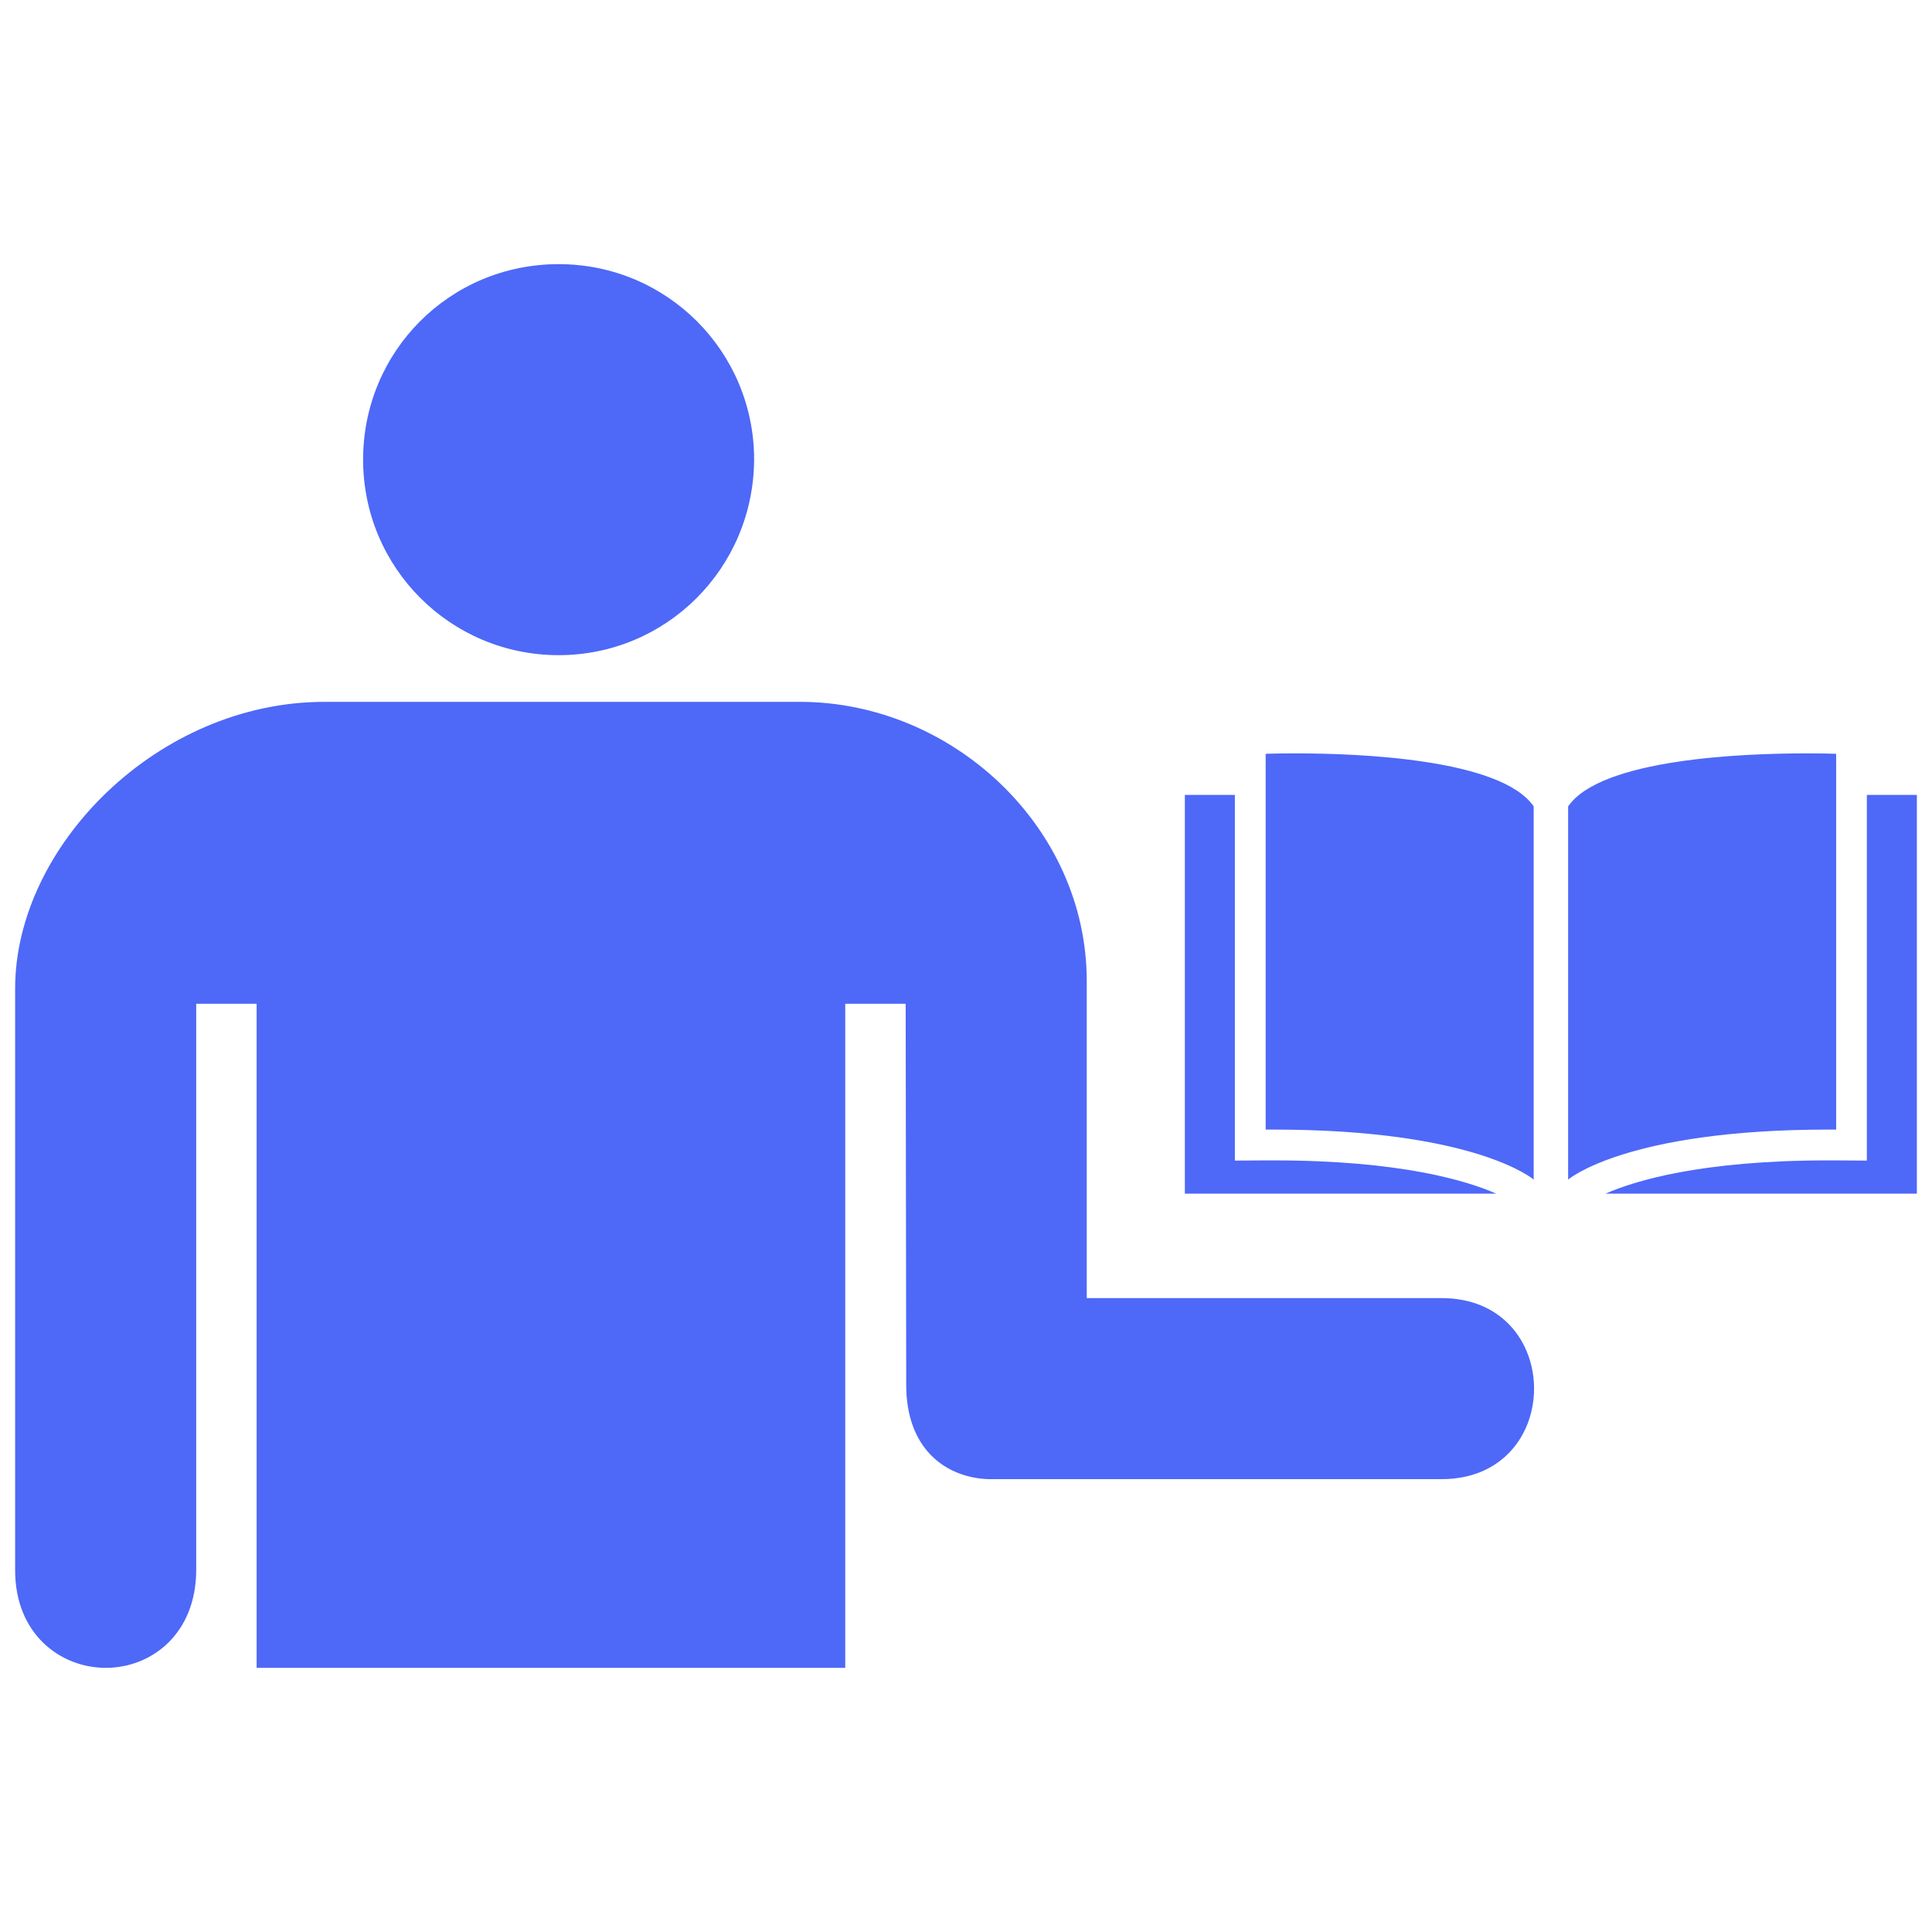 <svg width="18" height="18" viewBox="0 0 18 18" fill="none" xmlns="http://www.w3.org/2000/svg">
<g id="lesson-teach-education-class-svgrepo-com">
<path id="Vector" d="M3.383 4.282C3.383 3.274 4.19 2.461 5.205 2.461C6.213 2.461 7.026 3.274 7.026 4.282C7.02 5.297 6.206 6.104 5.205 6.104C4.197 6.104 3.383 5.29 3.383 4.282ZM13.43 12.094H10.125V9.141C10.125 7.702 8.868 6.539 7.453 6.539H3.023C1.47 6.539 0.14 7.885 0.141 9.211V14.625C0.139 15.225 0.563 15.538 0.984 15.539C1.407 15.54 1.828 15.226 1.828 14.625V9.352H2.391V15.539H7.875V9.352H8.438L8.443 12.893C8.439 13.507 8.819 13.768 9.211 13.781H13.43C14.58 13.781 14.58 12.094 13.43 12.094ZM11.863 10.811C13.057 10.811 13.675 11.004 13.94 11.121H11.039V7.406H11.505V10.813L11.794 10.811H11.863ZM14.289 7.513C14.289 8.087 14.289 10.99 14.289 10.99C14.289 10.99 13.753 10.524 11.864 10.524H11.792C11.792 9.974 11.792 7.023 11.792 7.023C11.792 7.023 11.899 7.019 12.069 7.019H12.07C12.655 7.019 13.984 7.069 14.289 7.513ZM17.105 10.811L17.393 10.813V7.406H17.859V11.121H14.958C15.224 11.004 15.841 10.811 17.036 10.811H17.105ZM16.828 7.019H16.829C16.999 7.019 17.107 7.023 17.107 7.023C17.107 7.023 17.107 9.974 17.107 10.524H17.035C15.146 10.524 14.61 10.99 14.61 10.99C14.61 10.99 14.61 8.087 14.61 7.513C14.915 7.069 16.244 7.019 16.828 7.019Z" fill="#4E68F8"/>
</g>
</svg>
